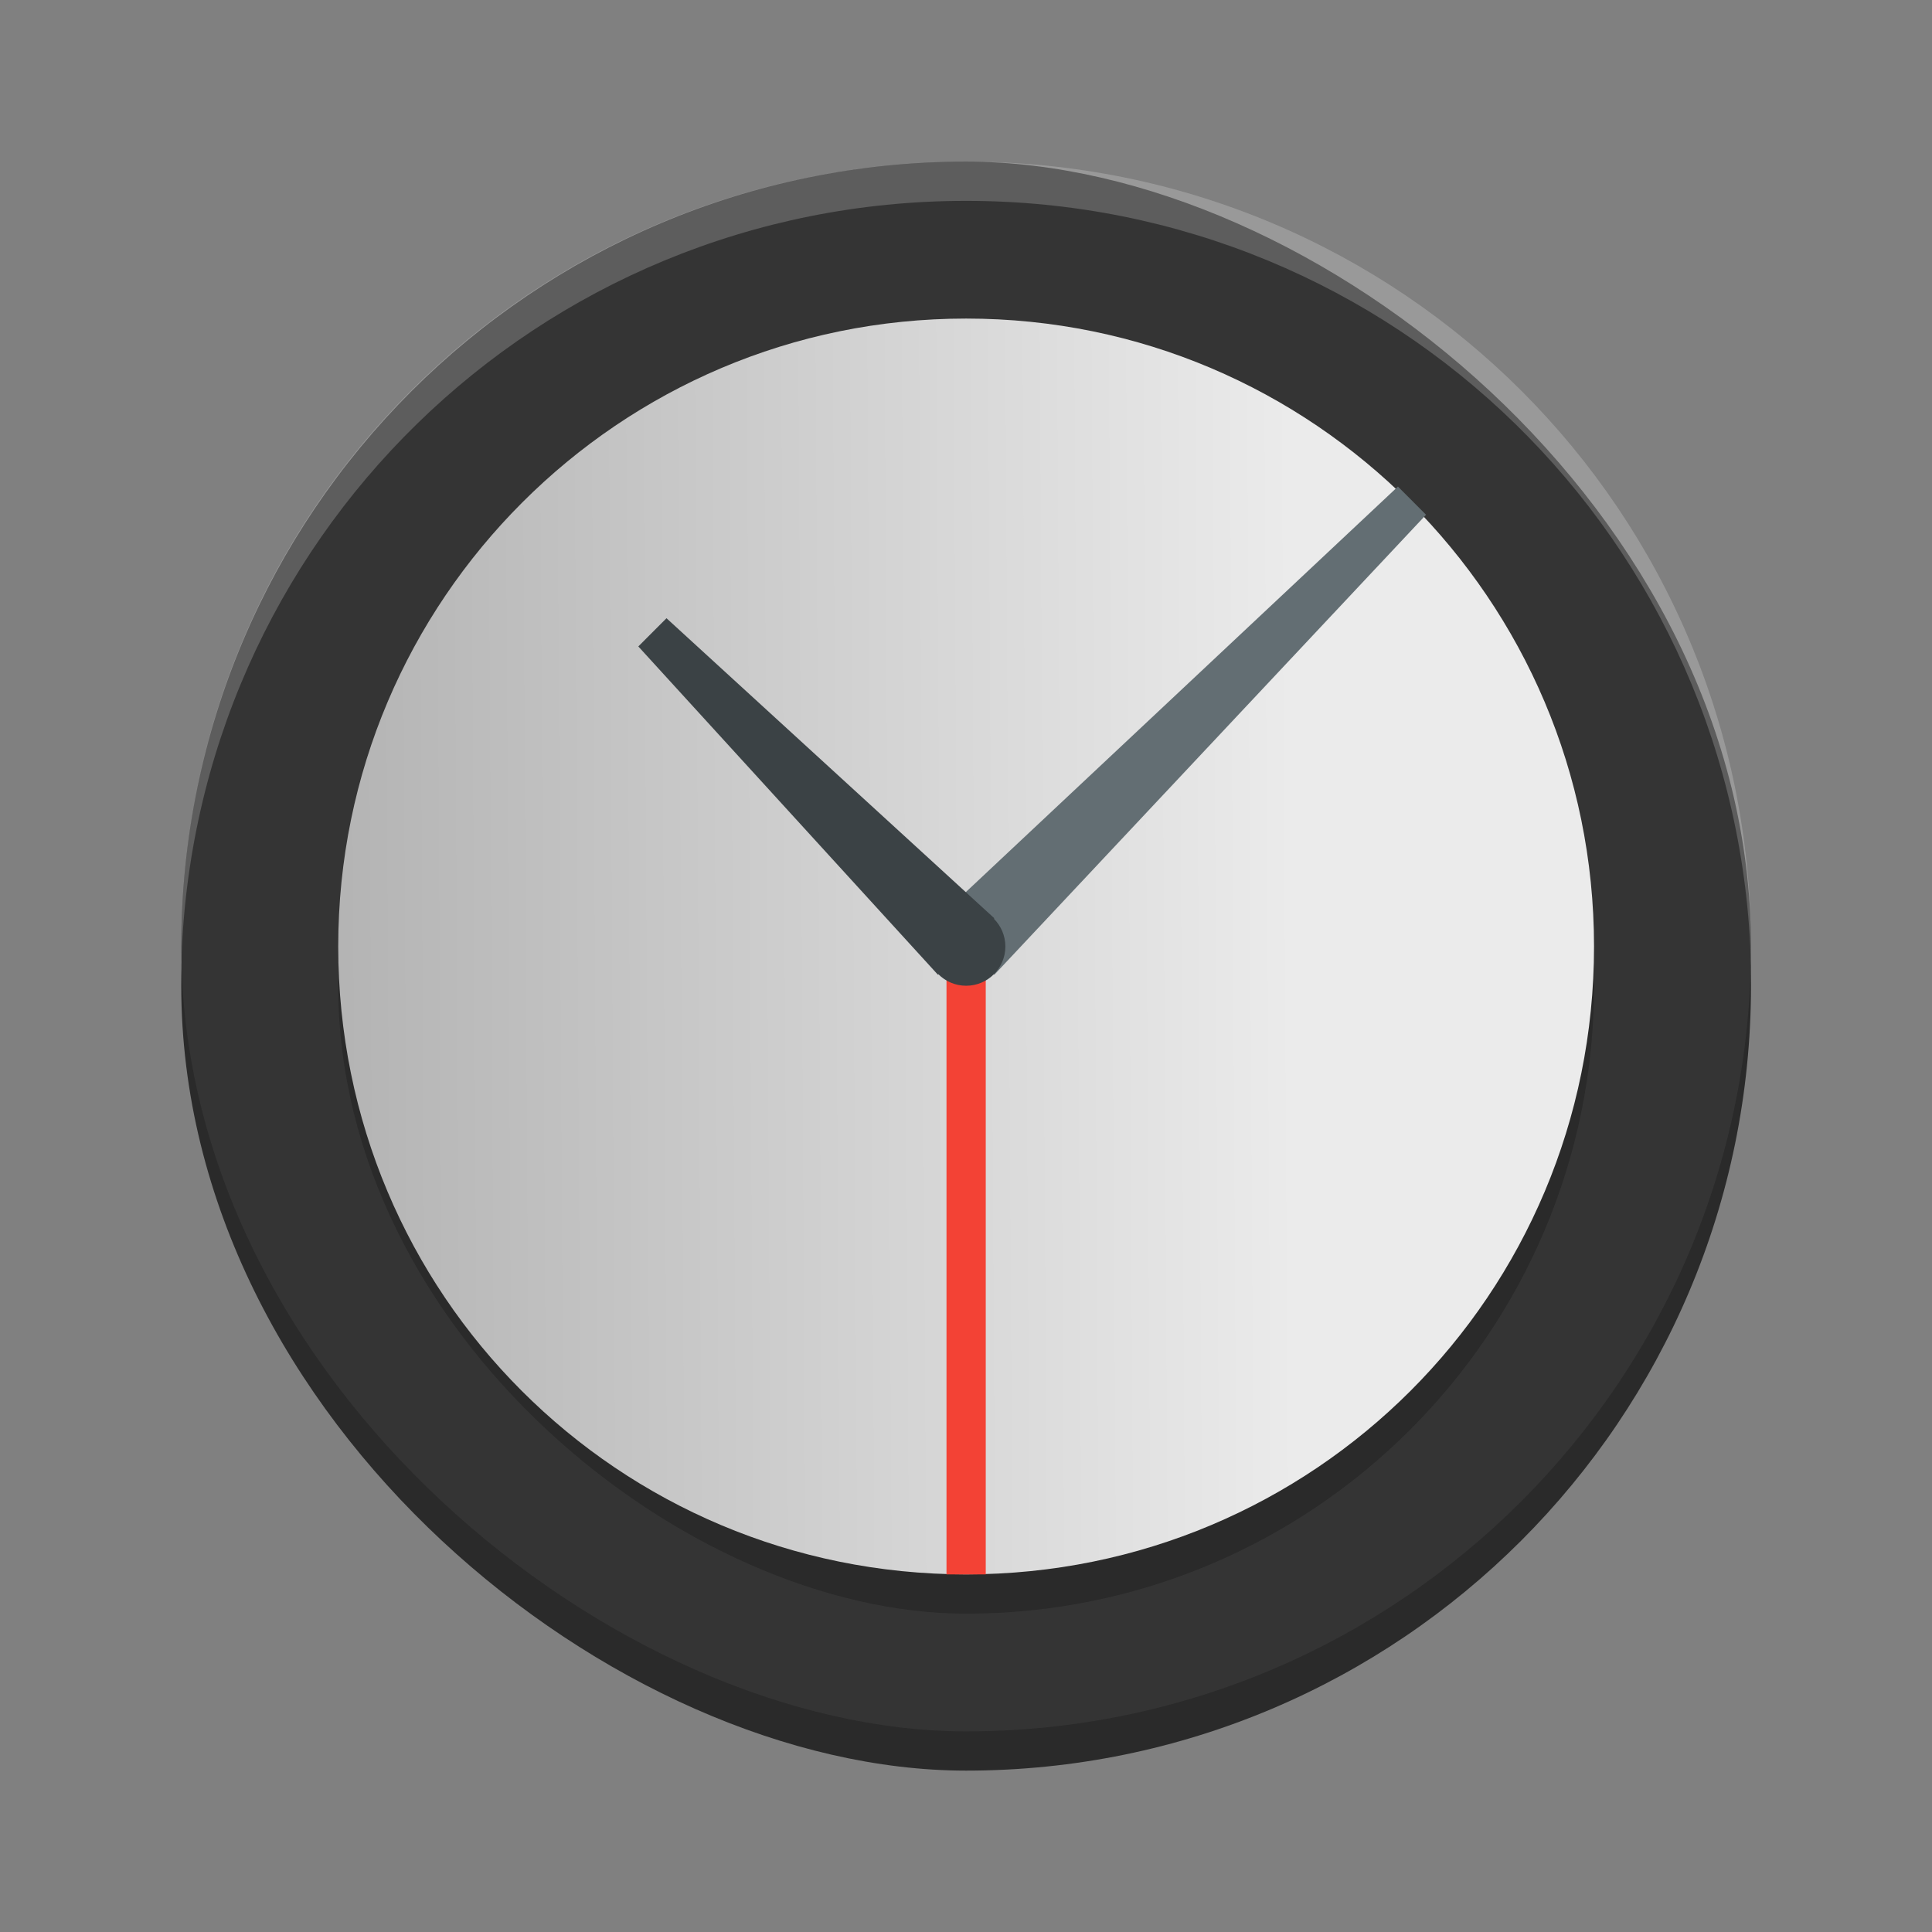 <?xml version="1.0" encoding="UTF-8" standalone="no"?>
<!-- Created using Karbon, part of Calligra: http://www.calligra.org/karbon -->

<svg
   xmlns:dc="http://purl.org/dc/elements/1.1/"
   xmlns:cc="http://creativecommons.org/ns#"
   xmlns:rdf="http://www.w3.org/1999/02/22-rdf-syntax-ns#"
   xmlns:svg="http://www.w3.org/2000/svg"
   xmlns="http://www.w3.org/2000/svg"
   xmlns:xlink="http://www.w3.org/1999/xlink"
   xmlns:sodipodi="http://sodipodi.sourceforge.net/DTD/sodipodi-0.dtd"
   xmlns:inkscape="http://www.inkscape.org/namespaces/inkscape"
   width="38.4pt"
   height="38.4pt"
   id="svg2"
   version="1.1"
   inkscape:version="0.92.1 r15371"
   sodipodi:docname="clock.svg">
  <rect width="100%" height="100%" fill="#808080" stroke="none"/>
  <sodipodi:namedview
     pagecolor="#ffffff"
     bordercolor="#666666"
     borderopacity="1"
     objecttolerance="10"
     gridtolerance="10"
     guidetolerance="10"
     inkscape:pageopacity="0"
     inkscape:pageshadow="2"
     inkscape:window-width="1366"
     inkscape:window-height="694"
     id="namedview14"
     showgrid="true"
     inkscape:showpageshadow="false"
     borderlayer="true"
     inkscape:zoom="6.9532165"
     inkscape:cx="14.133666"
     inkscape:cy="20.703444"
     inkscape:window-x="0"
     inkscape:window-y="0"
     inkscape:window-maximized="1"
     inkscape:current-layer="svg2"
     showguides="true">
    <inkscape:grid
       type="xygrid"
       id="grid3789"
       originx="0"
       originy="0"
       spacingx="1"
       spacingy="1" />
  </sodipodi:namedview>
  <defs
     id="defs4">
    <linearGradient
       inkscape:collect="always"
       id="linearGradient883">
      <stop
         style="stop-color:#b3b3b3;stop-opacity:1"
         offset="0"
         id="stop879" />
      <stop
         style="stop-color:#ebebeb;stop-opacity:1"
         offset="1"
         id="stop881" />
    </linearGradient>
    <linearGradient
       id="linearGradient3781">
      <stop
         style="stop-color:#ecf0f1;stop-opacity:1;"
         offset="0"
         id="stop3783" />
      <stop
         style="stop-color:#ffffff;stop-opacity:1;"
         offset="1"
         id="stop3785" />
    </linearGradient>
    <linearGradient
       id="linearGradient3773">
      <stop
         style="stop-color:#34495e;stop-opacity:1;"
         offset="0"
         id="stop3775" />
      <stop
         style="stop-color:#738495;stop-opacity:1;"
         offset="1"
         id="stop3777" />
    </linearGradient>
    <linearGradient
       inkscape:collect="always"
       xlink:href="#linearGradient883"
       id="linearGradient885"
       x1="9"
       y1="25.2"
       x2="33.622"
       y2="25.056"
       gradientUnits="userSpaceOnUse" />
  </defs>
  <g
     id="g4567"
     transform="matrix(1.04,0,0,1.04,-0.689,-1.417)">
    <rect
       transform="matrix(0,-1,-1,0,0,0)"
       style="display:inline;opacity:1;fill:#2a2a2a;fill-opacity:1;stroke:none;enable-background:new"
       id="rect4013"
       width="40"
       height="40"
       x="-46.481"
       y="-45.281"
       rx="20"
       ry="20" />
    <rect
       ry="20"
       rx="20"
       y="-45.281"
       x="-45.481"
       height="40"
       width="40"
       id="rect4203"
       style="display:inline;fill:#343434;fill-opacity:1;stroke:none;enable-background:new"
       transform="matrix(0,-1,-1,0,0,0)" />
    <rect
       ry="16"
       rx="16"
       y="-41.281"
       x="-42.481"
       height="32"
       width="32"
       id="rect4007"
       style="display:inline;opacity:0.2;fill:#000000;fill-opacity:1;stroke:none;enable-background:new"
       transform="matrix(0,-1,-1,0,0,0)" />
    <path
       id="rect4047"
       d="m 25.281,9.48 c -4.432,0 -8.421,1.796 -11.312,4.688 -2.892,2.892 -4.688,6.88 -4.688,11.312 0,8.864 7.136,16 16,16 8.864,0 16,-7.136 16,-16 0,-4.432 -1.796,-8.421 -4.688,-11.312 -2.892,-2.892 -6.88,-4.688 -11.312,-4.688 z"
       style="fill:url(#linearGradient885);fill-opacity:1;stroke:none"
       inkscape:connector-curvature="0" />
    <path
       sodipodi:nodetypes="ccccccc"
       inkscape:connector-curvature="0"
       id="path3989"
       d="M 36.284,13.761 24.562,24.762 26,26.2 37.001,14.479 Z"
       style="color:#000000;font-style:normal;font-variant:normal;font-weight:normal;font-stretch:normal;font-size:medium;line-height:normal;font-family:Sans;-inkscape-font-specification:Sans;text-indent:0;text-align:start;text-decoration:none;text-decoration-line:none;letter-spacing:normal;word-spacing:normal;text-transform:none;writing-mode:lr-tb;direction:ltr;baseline-shift:baseline;text-anchor:start;display:inline;overflow:visible;visibility:visible;fill:#636e73;fill-opacity:1;stroke:none;stroke-width:2;marker:none;enable-background:accumulate" />
    <path
       sodipodi:nodetypes="cc"
       style="fill:none;stroke:#f34235;stroke-width:1px;stroke-linecap:butt;stroke-linejoin:miter;stroke-opacity:1"
       d="m 25.281,25.481 v 16"
       id="path3991"
       inkscape:connector-curvature="0" />
    <path
       sodipodi:nodetypes="ccccc"
       inkscape:connector-curvature="0"
       id="path3993"
       d="M 17.646,17.116 16.928,17.835 24.562,26.2 26,24.762 Z"
       style="color:#000000;font-style:normal;font-variant:normal;font-weight:normal;font-stretch:normal;font-size:medium;line-height:normal;font-family:Sans;-inkscape-font-specification:Sans;text-indent:0;text-align:start;text-decoration:none;text-decoration-line:none;letter-spacing:normal;word-spacing:normal;text-transform:none;writing-mode:lr-tb;direction:ltr;baseline-shift:baseline;text-anchor:start;display:inline;overflow:visible;visibility:visible;fill:#3b4245;fill-opacity:1;stroke:none;stroke-width:2;marker:none;enable-background:accumulate" />
    <circle
       id="path3219"
       style="fill:#3b4245;fill-opacity:1;stroke:none"
       cx="25.281"
       cy="25.481"
       r="1" />
    <path
       inkscape:connector-curvature="0"
       id="rect4166"
       d="m 25.281,5.481 c -11.08,0 -20,8.92 -20,20 0,0.168 -0.004,0.333 0,0.5 0.264,-10.846 9.088,-19.5 20,-19.5 10.912,0 19.736,8.654 20,19.5 0.004,-0.167 0,-0.332 0,-0.5 0,-11.08 -8.92,-20 -20,-20 z"
       style="display:inline;opacity:0.2;fill:#ffffff;fill-opacity:1;stroke:none;enable-background:new" />
  </g>
</svg>
